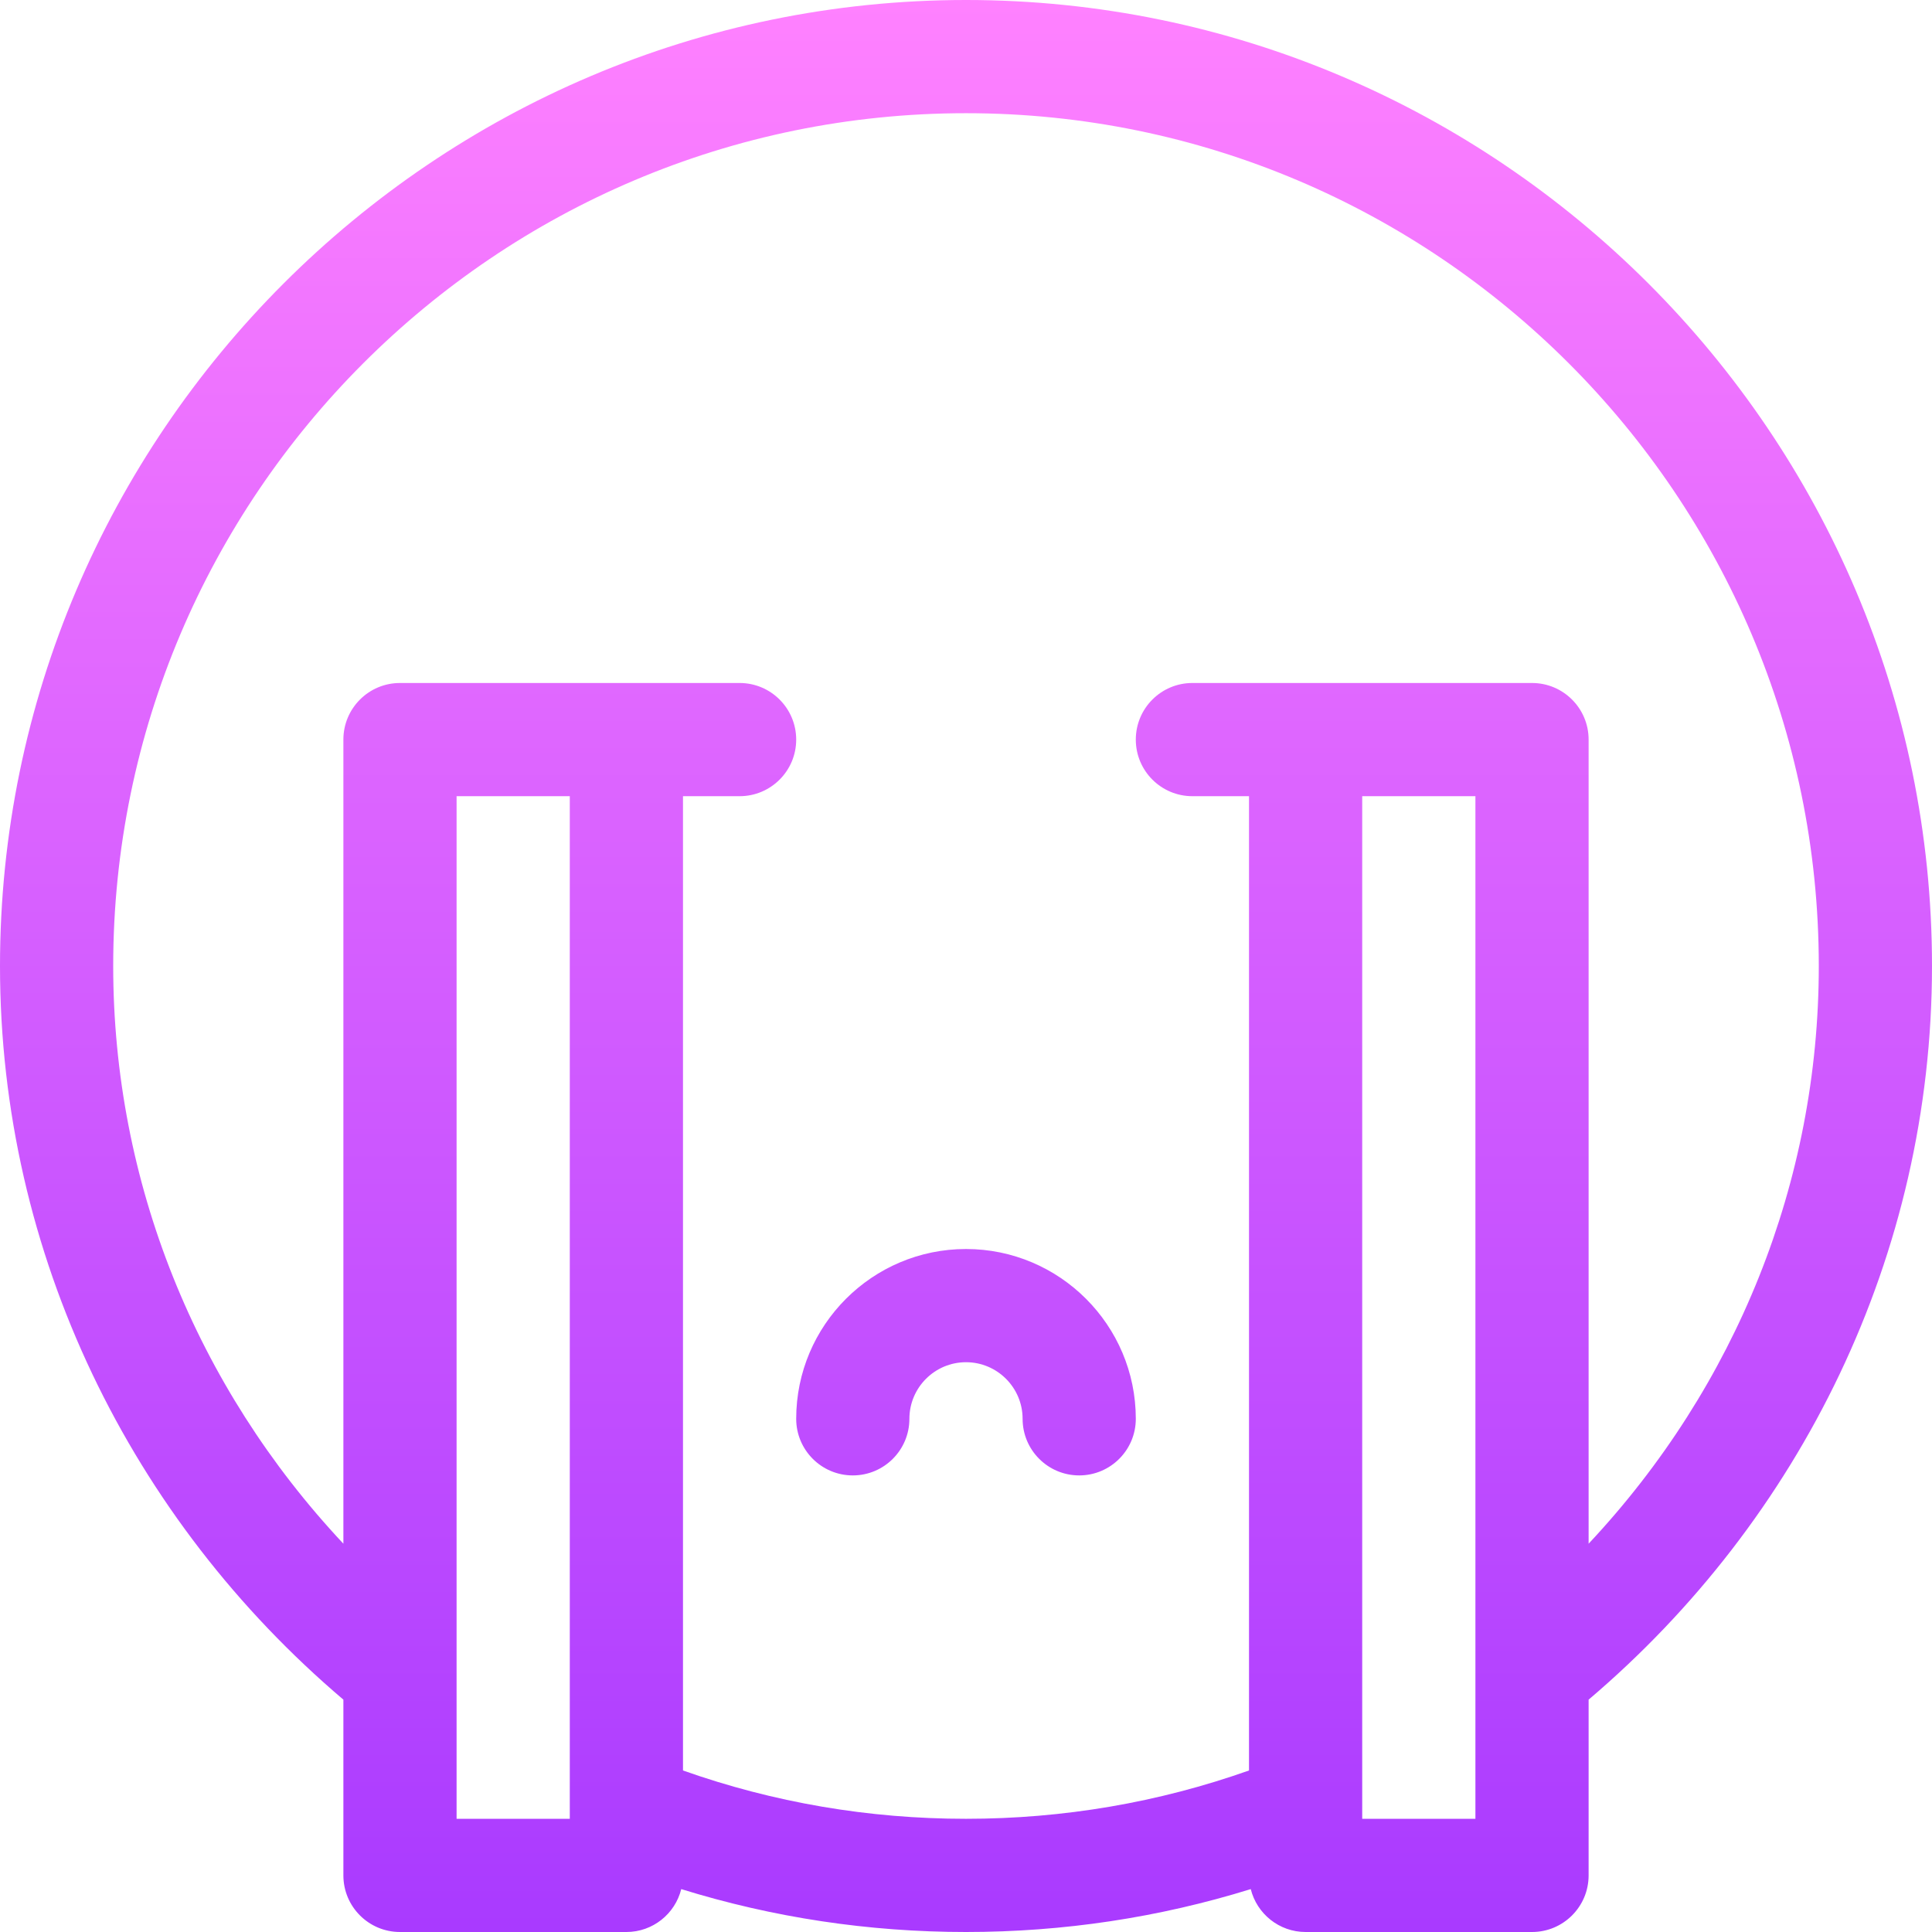 <svg id="Capa_1" enable-background="new 0 0 512 512" height="512" viewBox="0 0 512 512" width="512" xmlns="http://www.w3.org/2000/svg" xmlns:xlink="http://www.w3.org/1999/xlink"><linearGradient id="SVGID_1_" gradientUnits="userSpaceOnUse" x1="256" x2="256" y1="512" y2="0"><stop offset="0" stop-color="#a93aff"/><stop offset="1" stop-color="#ff81ff"/></linearGradient><g><g><g><path d="m256 0c-140.959 0-256 115.05-256 256 0 76.607 34.802 146.696 91 194.425v46.575c0 8.284 6.716 15 15 15h60c7.029 0 12.912-4.842 14.538-11.367 24.33 7.538 49.623 11.367 75.462 11.367s51.132-3.829 75.462-11.367c1.626 6.525 7.509 11.367 14.538 11.367h60c8.284 0 15-6.716 15-15v-46.575c56.103-47.648 91-117.698 91-194.425 0-140.959-115.05-256-256-256zm-105 482h-30v-271h30zm240 0h-30v-271h30zm30-72.904c-.016-101.34 0-93.807 0-213.096 0-8.284-6.716-15-15-15h-90c-8.284 0-15 6.716-15 15s6.716 15 15 15h15v258.195c-24.014 8.496-49.195 12.805-75 12.805s-50.986-4.309-75-12.805v-258.195h15c8.284 0 15-6.716 15-15s-6.716-15-15-15h-90c-8.284 0-15 6.716-15 15 0 118.548.016 111.395 0 213.096-39.09-41.68-61-95.939-61-153.096 0-124.617 101.383-226 226-226s226 101.383 226 226c0 57.157-21.91 111.416-61 153.096zm-165-78.096c-24.813 0-45 20.187-45 45 0 8.284 6.716 15 15 15s15-6.716 15-15c0-8.271 6.729-15 15-15s15 6.729 15 15c0 8.284 6.716 15 15 15s15-6.716 15-15c0-24.813-20.187-45-45-45z" fill="url(#SVGID_1_)"/></g></g></g></svg>